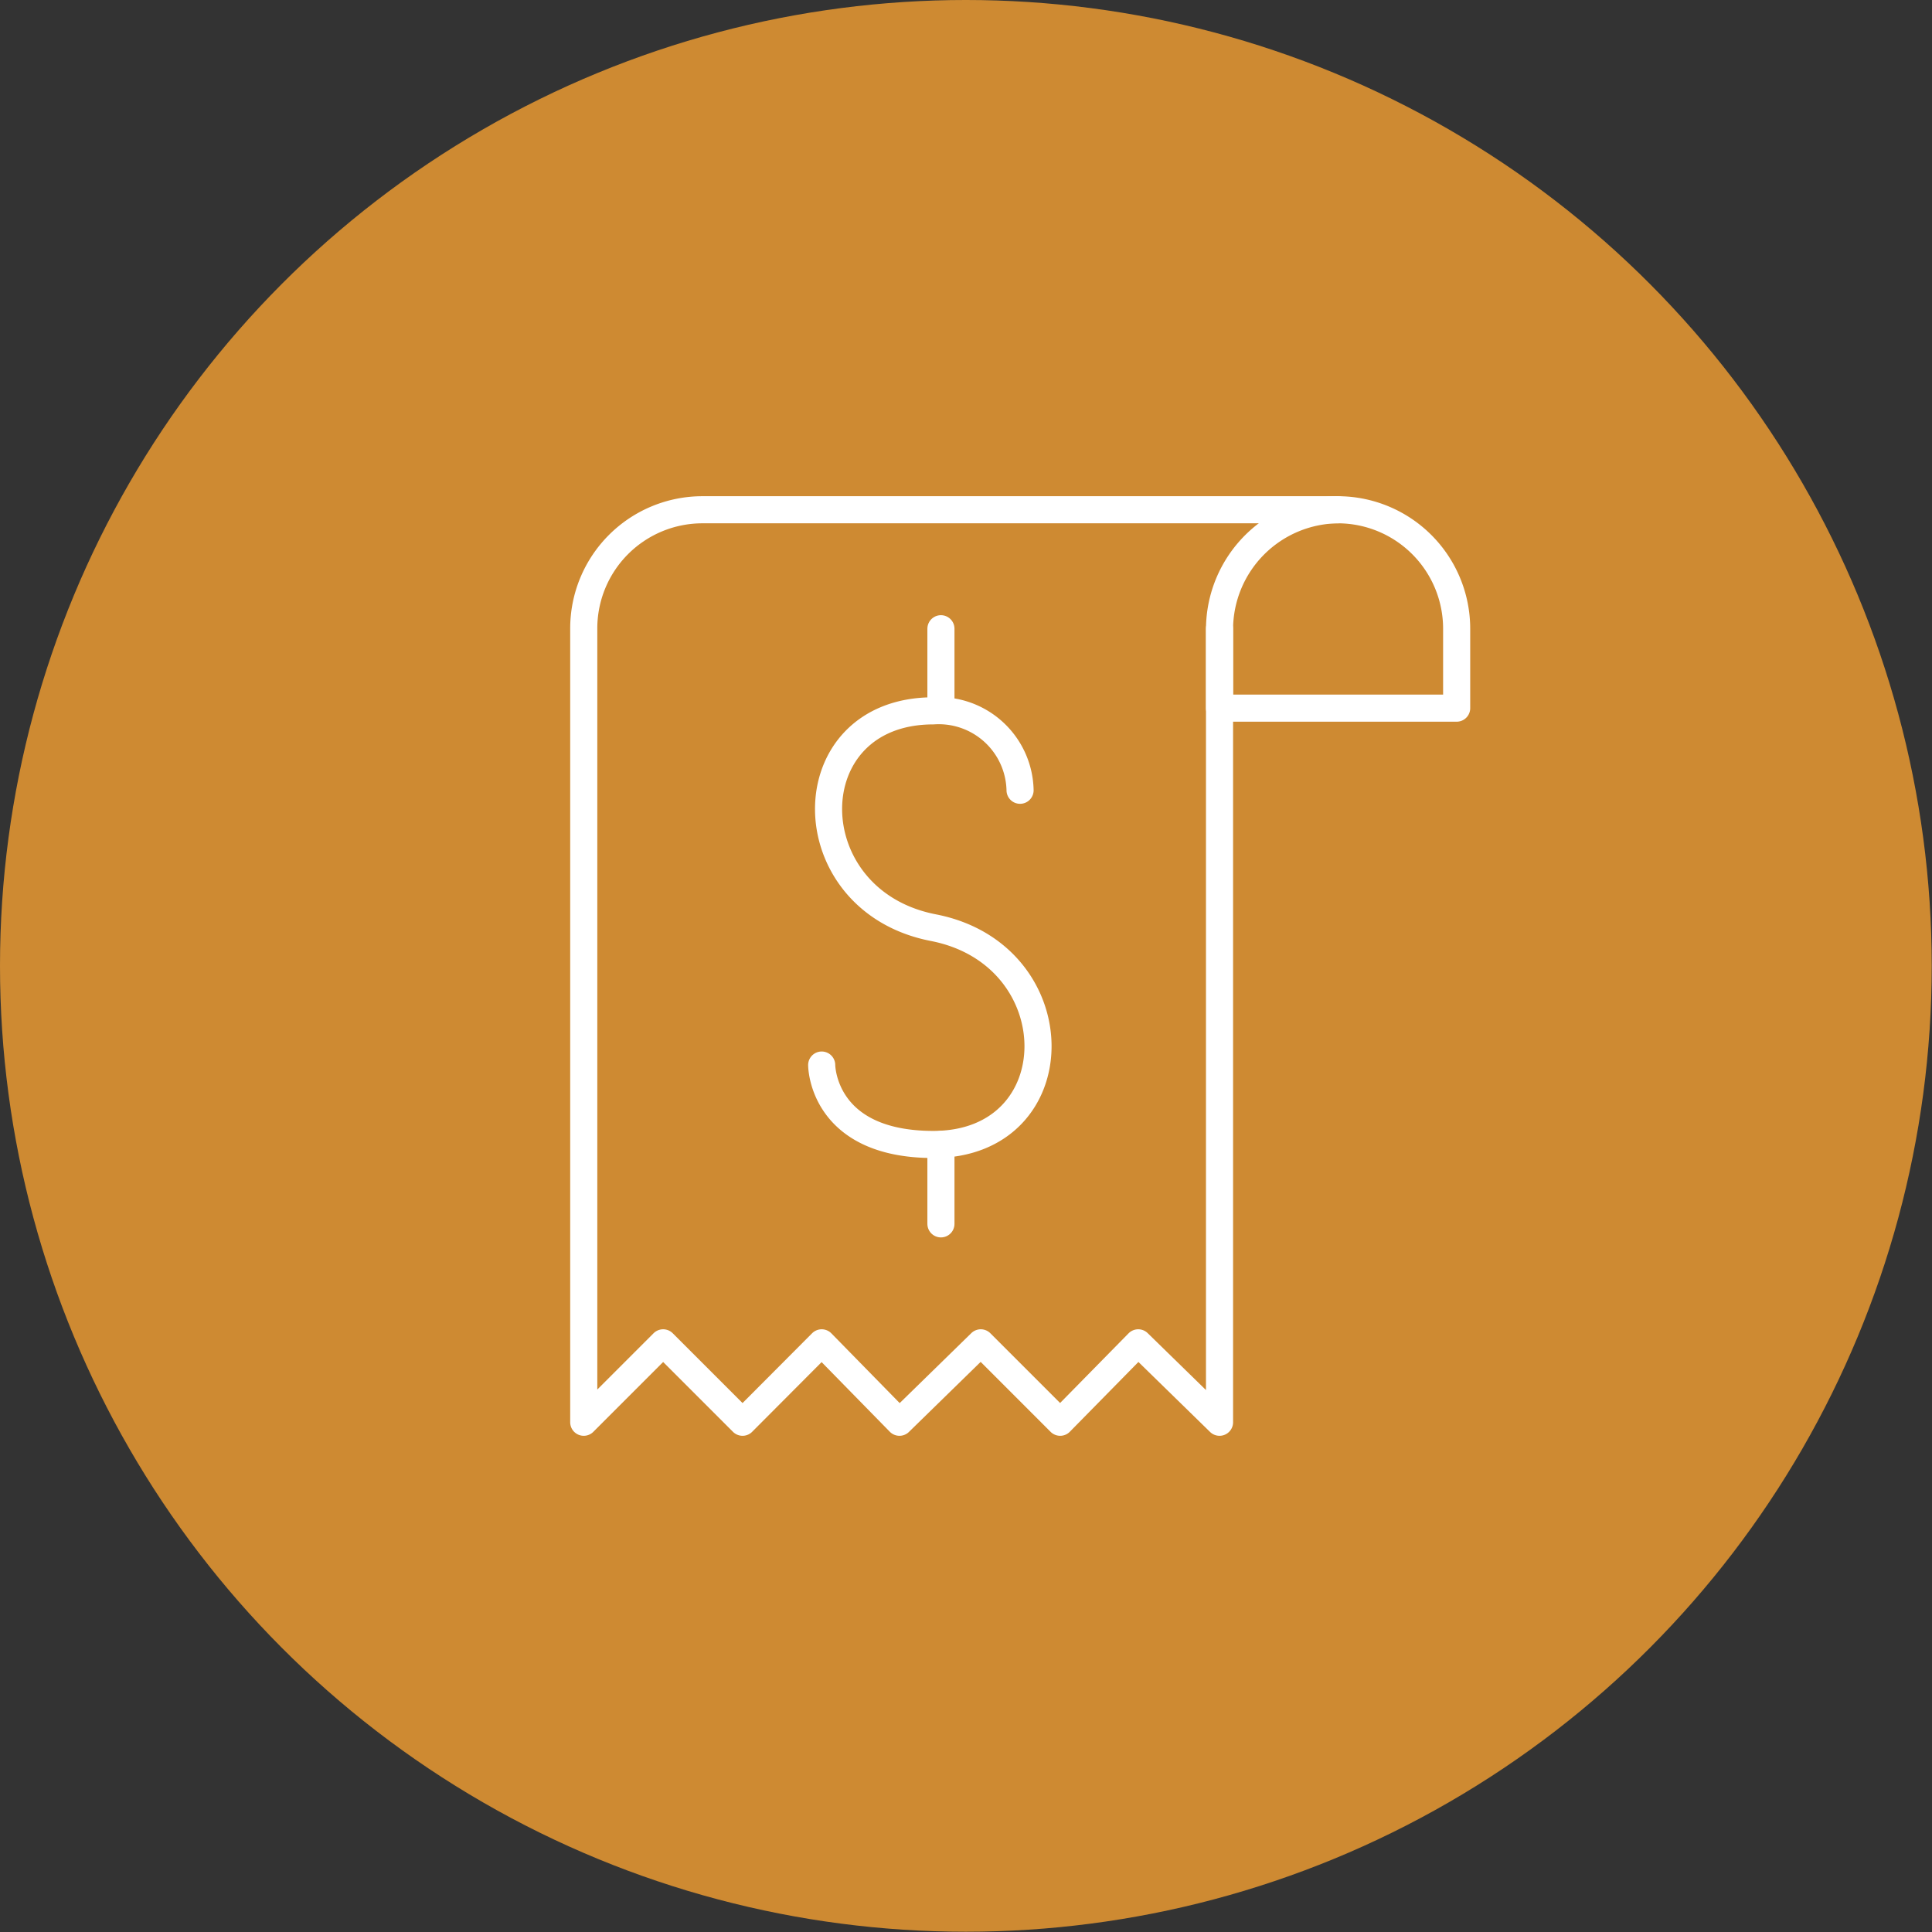 <svg xmlns="http://www.w3.org/2000/svg" viewBox="0 0 71.29 71.29"><rect x="0" y="0" width="71.29" height="71.29" fill="#333333" stroke="none"/><defs><style>.cls-1{fill:#ce8a32;}.cls-2{fill:none;stroke:#fff;stroke-linecap:round;stroke-linejoin:round;}</style></defs><title>Recurso 10</title><g id="Capa_2" data-name="Capa 2"><g id="Grid_Template" data-name="Grid Template"><circle class="cls-1" cx="35.64" cy="35.64" r="35.64"/><path class="cls-2" d="M49.35,18.81H25.93a4.38,4.38,0,0,0-4.39,4.39V52.48l2.93-2.93,2.93,2.93,2.92-2.93,2.87,2.93,3-2.93,2.93,2.93L42,49.55,45,52.48V23.2"/><path class="cls-2" d="M53.75,23.2v2.93H45V23.2a4.42,4.42,0,0,1,4.39-4.39A4.39,4.39,0,0,1,53.75,23.2Z"/><path class="cls-2" d="M30.32,39.3s0,2.93,4.12,2.93c5.15,0,5.15-7,0-8s-5.16-8,0-8a3,3,0,0,1,3.2,2.93"/><line class="cls-2" x1="34.72" y1="23.2" x2="34.72" y2="26.13"/><line class="cls-2" x1="34.72" y1="42.23" x2="34.72" y2="45.16"/></g></g></svg>